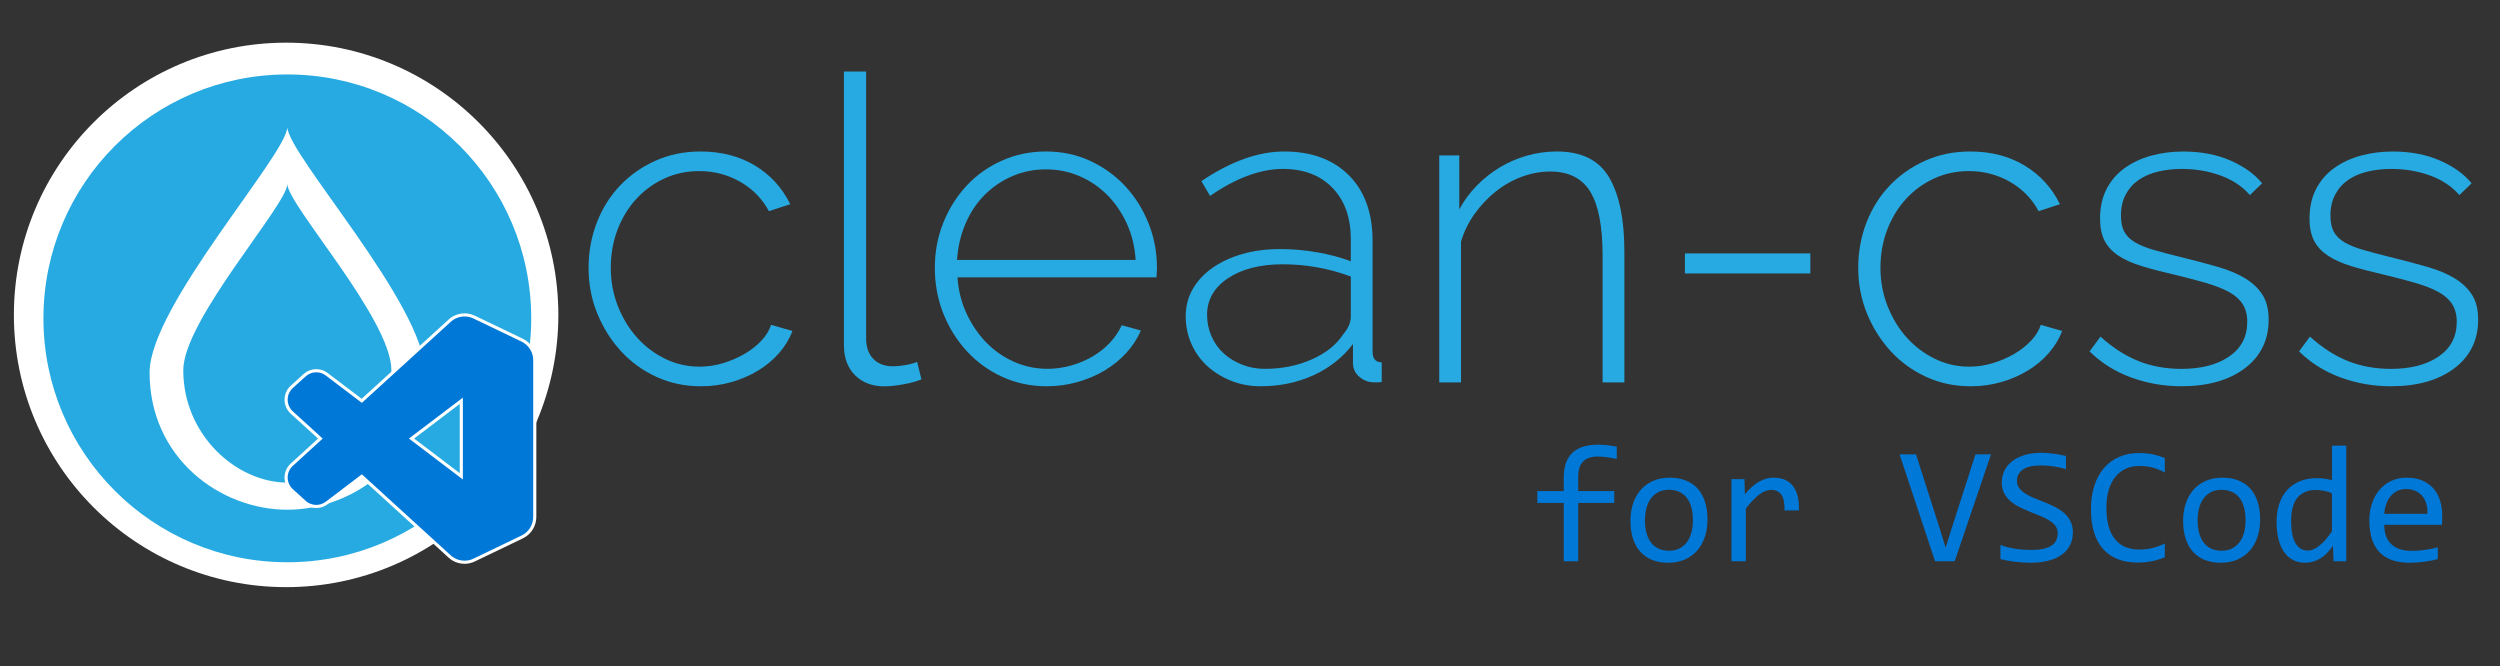 <?xml version="1.0" encoding="utf-8"?>
<!-- Generator: Adobe Illustrator 16.0.3, SVG Export Plug-In . SVG Version: 6.00 Build 0)  -->
<!DOCTYPE svg PUBLIC "-//W3C//DTD SVG 1.1//EN" "http://www.w3.org/Graphics/SVG/1.1/DTD/svg11.dtd">
<svg version="1.1" id="Capa_1" xmlns="http://www.w3.org/2000/svg" xmlns:xlink="http://www.w3.org/1999/xlink" x="0px" y="0px"
	 width="799.068px" height="212.875px" viewBox="0 0 799.068 212.875" enable-background="new 0 0 799.068 212.875"
	 xml:space="preserve">
<rect x="0" y="0" width="799.068" height="212.875" fill="#333333" stroke="none"/>
<g id="Capa_1_2_">
	<g id="Capa_1_1_">
		<g id="Page-1_1_">
			<g id="logo-4_1_" transform="translate(0, -1)">
				<g id="label_1_" transform="translate(34, 0.3)">
					<path id="Shape_17_" fill="#27AAE1" d="M154.127,86.296c0-5.106,0.882-9.93,2.646-14.486c1.763-4.544,4.244-8.492,7.446-11.83
						c3.202-3.345,6.982-5.988,11.348-7.934c4.362-1.951,9.142-2.925,14.34-2.925c6.591,0,12.365,1.484,17.331,4.455
						c4.966,2.97,8.746,7.101,11.346,12.391l-6.822,2.229c-2.139-3.988-5.201-7.122-9.189-9.4c-3.99-2.273-8.353-3.408-13.087-3.408
						c-3.99,0-7.702,0.788-11.137,2.365c-3.436,1.579-6.426,3.76-8.979,6.544c-2.555,2.785-4.547,6.059-5.987,9.816
						c-1.438,3.764-2.155,7.819-2.155,12.184c0,4.367,0.765,8.472,2.299,12.32c1.532,3.849,3.569,7.199,6.127,10.022
						c2.552,2.838,5.546,5.083,8.979,6.76c3.433,1.673,7.102,2.499,10.999,2.499c2.507,0,4.986-0.369,7.446-1.111
						c2.458-0.746,4.734-1.719,6.822-2.926c2.088-1.206,3.899-2.614,5.43-4.238c1.532-1.621,2.578-3.326,3.13-5.09l6.822,1.955
						c-0.927,2.5-2.344,4.85-4.244,7.035c-1.903,2.179-4.155,4.068-6.754,5.641c-2.603,1.572-5.454,2.803-8.561,3.685
						c-3.112,0.882-6.332,1.318-9.674,1.318c-5.105,0-9.838-0.994-14.2-2.991c-4.366-1.998-8.146-4.73-11.349-8.214
						c-3.202-3.489-5.729-7.498-7.586-12.046C155.047,96.367,154.127,91.49,154.127,86.296L154.127,86.296z"/>
					<path id="Shape_16_" fill="#27AAE1" d="M242.843,23.566v85.442c0,2.691,0.767,4.829,2.299,6.404
						c1.53,1.579,3.641,2.367,6.332,2.367c1.021,0,2.249-0.115,3.692-0.349c1.438-0.23,2.759-0.579,3.965-1.053l1.393,5.577
						c-1.579,0.652-3.527,1.183-5.848,1.597c-2.32,0.419-4.315,0.632-5.987,0.632c-3.897,0-7.031-1.186-9.398-3.549
						c-2.367-2.371-3.549-5.547-3.549-9.538V23.566H242.843z"/>
					<path id="Shape_15_" fill="#27AAE1" d="M300.579,124.159c-5.104,0-9.838-0.994-14.201-2.991
						c-4.364-1.998-8.145-4.734-11.347-8.214c-3.202-3.489-5.709-7.498-7.518-12.046c-1.812-4.544-2.714-9.425-2.714-14.619
						c0-5.108,0.902-9.905,2.714-14.415c1.809-4.497,4.289-8.438,7.446-11.826c3.154-3.387,6.914-6.057,11.275-8.006
						c4.366-1.95,9.05-2.925,14.062-2.925c5.104,0,9.816,1.001,14.125,2.991c4.316,1.996,8.055,4.688,11.213,8.075
						c3.153,3.389,5.641,7.333,7.446,11.83c1.812,4.506,2.714,9.261,2.714,14.269c0,0.468-0.022,1.046-0.071,1.738
						c-0.051,0.697-0.071,1.136-0.071,1.321h-63.614c0.279,4.176,1.254,8.053,2.925,11.626c1.67,3.575,3.781,6.66,6.333,9.264
						c2.552,2.604,5.501,4.637,8.842,6.122c3.342,1.485,6.915,2.231,10.717,2.231c2.506,0,4.986-0.353,7.453-1.046
						c2.456-0.688,4.734-1.646,6.818-2.852c2.092-1.207,3.944-2.671,5.573-4.39c1.628-1.715,2.901-3.604,3.825-5.641l6.131,1.677
						c-1.117,2.604-2.671,4.982-4.666,7.171c-2,2.176-4.316,4.065-6.966,5.641c-2.641,1.569-5.543,2.803-8.703,3.682
						C307.173,123.72,303.92,124.159,300.579,124.159L300.579,124.159z M328.983,83.786c-0.279-4.262-1.23-8.166-2.852-11.69
						c-1.625-3.522-3.716-6.564-6.268-9.119c-2.554-2.551-5.501-4.545-8.843-5.987c-3.342-1.435-6.918-2.156-10.725-2.156
						c-3.802,0-7.375,0.722-10.717,2.156c-3.341,1.438-6.289,3.437-8.843,5.987c-2.552,2.555-4.593,5.617-6.125,9.188
						c-1.531,3.576-2.438,7.449-2.715,11.626L328.983,83.786L328.983,83.786z"/>
					<path id="Shape_14_" fill="#27AAE1" d="M368.936,124.159c-3.345,0-6.472-0.575-9.398-1.733
						c-2.927-1.157-5.477-2.743-7.66-4.733c-2.178-1.998-3.877-4.365-5.076-7.095c-1.211-2.743-1.814-5.692-1.814-8.844
						c0-3.158,0.742-6.033,2.228-8.632c1.485-2.603,3.569-4.848,6.267-6.758c2.691-1.901,5.87-3.387,9.538-4.455
						c3.662-1.066,7.725-1.599,12.18-1.599c3.897,0,7.841,0.346,11.836,1.043c3.984,0.695,7.554,1.652,10.716,2.858v-7.104
						c0-6.865-1.945-12.316-5.854-16.353c-3.897-4.042-9.179-6.06-15.866-6.06c-3.621,0-7.405,0.746-11.346,2.229
						c-3.944,1.484-7.913,3.623-11.908,6.403l-2.78-4.729c9.374-6.315,18.19-9.469,26.45-9.469c8.723,0,15.611,2.527,20.673,7.586
						c5.062,5.062,7.586,12.045,7.586,20.958v35.356c0,2.321,0.973,3.486,2.928,3.486v6.268c-0.471,0.084-0.91,0.133-1.324,0.133
						h-1.179c-1.673,0-3.196-0.572-4.595-1.736c-1.397-1.154-2.092-2.66-2.092-4.525v-5.988c-3.343,4.364-7.585,7.704-12.728,10.025
						C380.56,123.012,374.974,124.159,368.936,124.159L368.936,124.159z M370.328,118.592c5.383,0,10.347-0.994,14.899-2.991
						c4.543-1.998,7.935-4.71,10.166-8.141c1.575-1.857,2.363-3.714,2.363-5.574V89.075c-7.056-2.6-14.293-3.899-21.713-3.899
						c-7.239,0-13.087,1.485-17.542,4.455c-4.455,2.974-6.683,6.871-6.683,11.694c0,2.414,0.463,4.685,1.393,6.818
						c0.927,2.141,2.23,3.967,3.897,5.501c1.675,1.527,3.645,2.74,5.919,3.619C365.295,118.155,367.729,118.592,370.328,118.592
						L370.328,118.592z"/>
					<path id="Shape_13_" fill="#27AAE1" d="M485.188,122.918h-6.958V82.395c0-9.374-1.324-16.196-3.964-20.465
						c-2.646-4.268-6.898-6.406-12.734-6.406c-3.061,0-6.107,0.558-9.123,1.672c-3.022,1.114-5.801,2.694-8.356,4.734
						c-2.559,2.041-4.804,4.433-6.756,7.171s-3.389,5.686-4.315,8.842v44.975h-6.958V50.374h6.4v17.26
						c1.484-2.78,3.347-5.308,5.577-7.586c2.225-2.272,4.686-4.224,7.37-5.85c2.691-1.621,5.592-2.874,8.704-3.76
						c3.11-0.882,6.293-1.321,9.538-1.321c7.886,0,13.46,2.763,16.709,8.283c3.249,5.521,4.874,13.436,4.874,23.734v41.783H485.188z
						"/>
					<polygon id="Shape_12_" fill="#27AAE1" points="504.543,88.102 504.543,81.702 544.633,81.702 544.633,88.102 					"/>
					<path id="Shape_11_" fill="#27AAE1" d="M559.943,86.296c0-5.106,0.882-9.93,2.643-14.486c1.764-4.544,4.239-8.492,7.453-11.83
						c3.197-3.345,6.979-5.988,11.344-7.934c4.372-1.951,9.147-2.925,14.349-2.925c6.593,0,12.361,1.484,17.329,4.455
						c4.975,2.97,8.743,7.101,11.354,12.391l-6.818,2.229c-2.145-3.988-5.201-7.122-9.189-9.4
						c-3.992-2.273-8.353-3.408-13.087-3.408c-3.991,0-7.704,0.788-11.138,2.365c-3.435,1.579-6.433,3.76-8.984,6.544
						c-2.555,2.785-4.542,6.059-5.992,9.816c-1.433,3.764-2.158,7.819-2.158,12.184c0,4.367,0.771,8.472,2.305,12.32
						c1.537,3.849,3.569,7.199,6.125,10.022c2.559,2.838,5.55,5.083,8.987,6.76c3.43,1.673,7.098,2.499,10.995,2.499
						c2.51,0,4.981-0.369,7.453-1.111c2.454-0.746,4.727-1.719,6.818-2.926c2.085-1.206,3.901-2.614,5.428-4.238
						c1.538-1.621,2.584-3.326,3.131-5.09l6.826,1.955c-0.932,2.5-2.34,4.85-4.243,7.035c-1.903,2.179-4.155,4.068-6.76,5.641
						c-2.597,1.572-5.448,2.803-8.558,3.685s-6.327,1.318-9.671,1.318c-5.114,0-9.845-0.994-14.202-2.991
						c-4.371-1.998-8.144-4.73-11.351-8.214c-3.2-3.489-5.731-7.498-7.593-12.046C560.871,96.367,559.943,91.49,559.943,86.296
						L559.943,86.296z"/>
					<path id="Shape_10_" fill="#27AAE1" d="M663.25,124.159c-5.57,0-10.911-0.928-16.005-2.779
						c-5.113-1.857-9.569-4.64-13.361-8.355l3.485-4.73c3.897,3.524,7.935,6.128,12.114,7.798c4.177,1.674,8.771,2.51,13.78,2.51
						c6.317,0,11.386-1.324,15.245-3.967c3.852-2.643,5.776-6.327,5.776-11.075c0-2.225-0.488-4.102-1.461-5.641
						c-0.973-1.527-2.437-2.823-4.389-3.897c-1.945-1.066-4.361-2.013-7.23-2.852c-2.886-0.837-6.216-1.714-10.032-2.643
						c-4.083-0.931-7.639-1.859-10.644-2.783c-3.016-0.926-5.497-2.04-7.446-3.345c-1.956-1.308-3.413-2.878-4.389-4.734
						c-0.97-1.86-1.457-4.224-1.457-7.1c0-3.617,0.689-6.769,2.084-9.465c1.398-2.691,3.322-4.919,5.78-6.681
						c2.454-1.761,5.281-3.086,8.492-3.968c3.196-0.882,6.616-1.321,10.228-1.321c5.662,0,10.675,0.954,15.032,2.854
						c4.372,1.905,7.761,4.337,10.173,7.307l-3.897,3.76c-2.42-2.781-5.557-4.87-9.405-6.266c-3.842-1.392-7.955-2.089-12.313-2.089
						c-2.691,0-5.222,0.279-7.585,0.835c-2.371,0.559-4.435,1.44-6.199,2.646c-1.76,1.206-3.158,2.759-4.176,4.666
						c-1.021,1.901-1.534,4.152-1.534,6.751c0,2.137,0.349,3.854,1.046,5.15c0.69,1.299,1.813,2.416,3.344,3.349
						c1.537,0.927,3.503,1.734,5.915,2.435c2.416,0.695,5.285,1.463,8.632,2.3c4.539,1.111,8.583,2.18,12.118,3.201
						c3.527,1.017,6.47,2.276,8.841,3.759c2.37,1.484,4.18,3.249,5.431,5.29c1.255,2.039,1.876,4.638,1.876,7.796
						c0,6.497-2.531,11.677-7.593,15.529C678.442,122.234,671.693,124.159,663.25,124.159L663.25,124.159z"/>
					<path id="Shape_9_" fill="#27AAE1" d="M730.211,124.159c-5.578,0-10.904-0.928-16.008-2.779
						c-5.111-1.857-9.566-4.64-13.366-8.355l3.486-4.73c3.904,3.524,7.941,6.128,12.117,7.798c4.177,1.674,8.771,2.51,13.777,2.51
						c6.316,0,11.386-1.324,15.248-3.967c3.859-2.643,5.78-6.327,5.78-11.075c0-2.225-0.495-4.102-1.465-5.641
						c-0.969-1.527-2.433-2.823-4.385-3.897c-1.945-1.066-4.365-2.013-7.234-2.852c-2.883-0.837-6.219-1.714-10.029-2.643
						c-4.089-0.931-7.634-1.859-10.643-2.783c-3.016-0.926-5.501-2.04-7.446-3.345c-1.952-1.305-3.416-2.878-4.389-4.734
						c-0.966-1.856-1.465-4.224-1.465-7.1c0-3.617,0.697-6.769,2.092-9.465c1.398-2.691,3.322-4.919,5.78-6.681
						c2.457-1.761,5.281-3.086,8.492-3.968c3.2-0.882,6.62-1.321,10.228-1.321c5.662,0,10.671,0.954,15.039,2.854
						c4.365,1.905,7.746,4.337,10.169,7.307l-3.908,3.76c-2.412-2.781-5.542-4.87-9.391-6.266
						c-3.856-1.392-7.956-2.089-12.327-2.089c-2.691,0-5.215,0.279-7.586,0.835c-2.36,0.559-4.427,1.44-6.188,2.646
						c-1.764,1.206-3.158,2.759-4.177,4.666c-1.024,1.901-1.537,4.152-1.537,6.751c0,2.137,0.353,3.854,1.046,5.15
						c0.697,1.299,1.813,2.416,3.343,3.349c1.538,0.927,3.497,1.734,5.92,2.435c2.412,0.695,5.281,1.463,8.631,2.3
						c4.543,1.111,8.58,2.18,12.114,3.201c3.531,1.017,6.471,2.276,8.848,3.759c2.364,1.484,4.177,3.249,5.432,5.29
						c1.255,2.039,1.872,4.638,1.872,7.796c0,6.497-2.531,11.677-7.589,15.529C745.41,122.234,738.661,124.159,730.211,124.159
						L730.211,124.159z"/>
				</g>
			</g>
		</g>
	</g>
	<g id="Capa_3_1_">
		<g>
			<path fill="#0078D7" d="M516.762,146.689c-2.388-0.509-4.441-0.76-6.171-0.76c-4.096,0-6.149,2.145-6.149,6.432v4.602h11.512
				v3.79h-11.512v18.65h-4.629v-18.65h-8.443v-3.79h8.443v-4.34c0-6.989,3.646-10.489,10.933-10.489c1.806,0,3.81,0.212,6.013,0.631
				v3.925H516.762z"/>
			<path fill="#0078D7" d="M545.759,166.062c0,2.04-0.286,3.908-0.864,5.609c-0.572,1.698-1.401,3.155-2.482,4.365
				c-1.081,1.213-2.398,2.154-3.939,2.823c-1.562,0.669-3.318,1.008-5.277,1.008c-1.883,0-3.57-0.293-5.063-0.875
				c-1.484-0.586-2.754-1.443-3.792-2.58c-1.039-1.13-1.834-2.531-2.382-4.204c-0.547-1.681-0.819-3.608-0.819-5.78
				c0-2.039,0.293-3.904,0.858-5.581c0.578-1.684,1.408-3.131,2.485-4.34c1.08-1.214,2.395-2.154,3.942-2.824
				c1.552-0.669,3.312-1.007,5.281-1.007c1.88,0,3.57,0.292,5.063,0.875c1.488,0.585,2.75,1.436,3.789,2.562
				c1.039,1.13,1.834,2.524,2.385,4.201C545.483,161.979,545.759,163.897,545.759,166.062z M541.102,166.274
				c0-1.624-0.175-3.043-0.533-4.249c-0.359-1.206-0.868-2.221-1.53-3.037c-0.67-0.812-1.468-1.415-2.42-1.833
				c-0.955-0.404-2.012-0.614-3.179-0.614c-1.36,0-2.524,0.266-3.493,0.803c-0.97,0.526-1.758,1.244-2.378,2.133
				s-1.073,1.918-1.359,3.096c-0.286,1.179-0.433,2.412-0.433,3.702c0,1.618,0.182,3.044,0.533,4.257
				c0.359,1.224,0.865,2.234,1.531,3.05c0.665,0.813,1.46,1.416,2.405,1.831c0.944,0.407,2.008,0.613,3.196,0.613
				c1.359,0,2.521-0.262,3.489-0.799c0.97-0.529,1.765-1.241,2.378-2.133c0.62-0.886,1.081-1.918,1.359-3.096
				C540.962,168.819,541.102,167.578,541.102,166.274z"/>
			<path fill="#0078D7" d="M553.421,153.146h4.156l0.132,4.838c1.548-1.864,3.078-3.218,4.588-4.058
				c1.506-0.833,3.026-1.259,4.56-1.259c2.72,0,4.783,0.883,6.185,2.64c1.405,1.757,2.046,4.378,1.945,7.837h-4.602
				c0.056-2.301-0.279-3.961-1.004-4.999c-0.722-1.036-1.785-1.563-3.18-1.563c-0.613,0-1.228,0.108-1.848,0.328
				c-0.62,0.223-1.262,0.564-1.907,1.046c-0.658,0.484-1.349,1.102-2.081,1.848c-0.731,0.753-1.513,1.659-2.343,2.726v16.866h-4.602
				V153.146L553.421,153.146z"/>
			<path fill="#0078D7" d="M636.38,145.226l-11.609,34.171h-6.274l-11.348-34.171h5.257l7.37,23.032l2.092,6.746l2.147-6.746
				l7.397-23.032H636.38z"/>
			<path fill="#0078D7" d="M662.55,170.137c0,1.625-0.331,3.051-0.99,4.264c-0.666,1.224-1.583,2.234-2.768,3.044
				c-1.186,0.819-2.601,1.419-4.274,1.823c-1.663,0.394-3.493,0.603-5.501,0.603c-0.91,0-1.81-0.042-2.709-0.104
				c-0.896-0.076-1.76-0.157-2.59-0.258c-0.826-0.102-1.61-0.227-2.336-0.369c-0.731-0.144-1.401-0.29-1.994-0.443v-4.497
				c1.304,0.488,2.775,0.868,4.403,1.147c1.632,0.278,3.482,0.418,5.561,0.418c1.499,0,2.771-0.118,3.827-0.359
				c1.053-0.233,1.918-0.582,2.587-1.046c0.673-0.46,1.164-1.021,1.464-1.69c0.307-0.662,0.461-1.415,0.461-2.276
				c0-0.924-0.259-1.712-0.774-2.36c-0.513-0.658-1.186-1.244-2.021-1.75c-0.834-0.522-1.792-0.986-2.866-1.415
				c-1.073-0.429-2.161-0.868-3.283-1.321c-1.116-0.453-2.203-0.944-3.277-1.478c-1.073-0.527-2.029-1.154-2.865-1.88
				c-0.837-0.718-1.514-1.568-2.022-2.552c-0.52-0.969-0.773-2.133-0.773-3.479c0-1.165,0.24-2.315,0.731-3.451
				c0.488-1.13,1.248-2.141,2.273-3.02c1.031-0.878,2.35-1.59,3.96-2.137c1.614-0.533,3.535-0.813,5.767-0.813
				c0.571,0,1.198,0.028,1.868,0.073c0.669,0.053,1.353,0.126,2.032,0.227c0.687,0.091,1.37,0.206,2.032,0.324
				c0.673,0.126,1.297,0.255,1.869,0.395v4.183c-1.343-0.383-2.685-0.676-4.023-0.875c-1.346-0.205-2.643-0.3-3.897-0.3
				c-2.667,0-4.629,0.443-5.885,1.332c-1.251,0.889-1.875,2.085-1.875,3.584c0,0.924,0.251,1.711,0.773,2.377
				c0.517,0.666,1.189,1.259,2.022,1.778c0.837,0.516,1.792,0.993,2.865,1.426c1.074,0.418,2.161,0.861,3.284,1.314
				c1.115,0.453,2.207,0.951,3.28,1.492c1.07,0.536,2.019,1.178,2.869,1.917c0.829,0.742,1.513,1.61,2.019,2.604
				C662.299,167.606,662.55,168.784,662.55,170.137z"/>
			<path fill="#0078D7" d="M691.938,178.113c-2.744,1.137-5.603,1.701-8.601,1.701c-4.828,0-8.537-1.437-11.124-4.322
				c-2.594-2.891-3.884-7.154-3.884-12.802c0-2.736,0.356-5.208,1.074-7.425c0.711-2.21,1.732-4.089,3.054-5.634
				c1.325-1.544,2.929-2.732,4.814-3.569c1.886-0.83,3.991-1.255,6.327-1.255c1.579,0,3.054,0.132,4.42,0.404
				c1.36,0.265,2.657,0.683,3.919,1.241v4.573c-1.241-0.676-2.518-1.195-3.842-1.555c-1.325-0.362-2.771-0.537-4.344-0.537
				c-1.601,0-3.05,0.304-4.351,0.903c-1.297,0.603-2.409,1.475-3.312,2.611c-0.91,1.14-1.604,2.537-2.092,4.183
				c-0.491,1.652-0.732,3.528-0.732,5.641c0,4.428,0.896,7.764,2.698,10.012c1.792,2.249,4.421,3.375,7.893,3.375
				c1.461,0,2.865-0.175,4.211-0.52c1.339-0.338,2.629-0.819,3.87-1.419V178.113L691.938,178.113z"/>
			<path fill="#0078D7" d="M722.398,166.062c0,2.04-0.285,3.908-0.864,5.609c-0.564,1.698-1.401,3.155-2.476,4.365
				c-1.087,1.213-2.398,2.154-3.938,2.823c-1.563,0.669-3.322,1.008-5.285,1.008c-1.883,0-3.566-0.293-5.059-0.875
				c-1.488-0.586-2.75-1.443-3.789-2.58c-1.039-1.13-1.837-2.531-2.385-4.204c-0.544-1.681-0.819-3.608-0.819-5.78
				c0-2.039,0.29-3.904,0.861-5.581c0.579-1.684,1.405-3.131,2.482-4.34c1.08-1.214,2.398-2.154,3.946-2.824
				c1.548-0.669,3.308-1.007,5.277-1.007c1.879,0,3.57,0.292,5.063,0.875c1.484,0.585,2.754,1.436,3.792,2.562
				c1.039,1.13,1.834,2.524,2.382,4.201C722.12,161.979,722.398,163.897,722.398,166.062z M717.745,166.274
				c0-1.624-0.178-3.043-0.533-4.249c-0.359-1.21-0.865-2.221-1.534-3.037c-0.663-0.812-1.464-1.415-2.416-1.833
				c-0.952-0.404-2.012-0.614-3.176-0.614c-1.359,0-2.524,0.266-3.497,0.803c-0.965,0.526-1.76,1.244-2.377,2.133
				c-0.621,0.889-1.074,1.918-1.359,3.096c-0.29,1.179-0.433,2.412-0.433,3.702c0,1.618,0.178,3.044,0.537,4.257
				c0.355,1.224,0.86,2.234,1.526,3.05c0.666,0.813,1.465,1.416,2.405,1.831c0.945,0.407,2.005,0.613,3.197,0.613
				c1.363,0,2.517-0.262,3.493-0.799c0.969-0.529,1.76-1.241,2.377-2.133c0.628-0.886,1.081-1.918,1.367-3.096
				C717.605,168.819,717.745,167.578,717.745,166.274z"/>
			<path fill="#0078D7" d="M727.655,166.818c0-2.228,0.304-4.211,0.914-5.947c0.609-1.729,1.478-3.2,2.601-4.393
				c1.126-1.192,2.475-2.099,4.058-2.719c1.575-0.617,3.336-0.928,5.271-0.928c0.837,0,1.667,0.056,2.472,0.157
				c0.81,0.104,1.601,0.271,2.392,0.498v-11.036h4.57v36.952h-4.078l-0.161-4.972c-1.269,1.852-2.649,3.215-4.127,4.1
				c-1.485,0.893-3.089,1.336-4.811,1.336c-1.503,0-2.82-0.314-3.961-0.945c-1.144-0.627-2.092-1.513-2.852-2.649
				c-0.76-1.144-1.331-2.514-1.715-4.12C727.844,170.556,727.655,168.777,727.655,166.818z M732.306,166.532
				c0,3.173,0.468,5.543,1.402,7.098c0.938,1.563,2.252,2.343,3.96,2.343c1.15,0,2.367-0.522,3.646-1.548
				c1.275-1.024,2.628-2.555,4.04-4.573v-12.181c-0.749-0.349-1.579-0.62-2.485-0.802c-0.906-0.188-1.803-0.271-2.691-0.271
				c-2.476,0-4.406,0.802-5.79,2.405C733,160.606,732.306,163.116,732.306,166.532z"/>
			<path fill="#0078D7" d="M780.599,164.887c0,0.648-0.01,1.186-0.024,1.618c-0.021,0.439-0.052,0.847-0.08,1.233h-18.431
				c0,2.685,0.746,4.741,2.245,6.182c1.499,1.433,3.66,2.157,6.483,2.157c0.768,0,1.534-0.038,2.302-0.094
				c0.767-0.06,1.513-0.143,2.224-0.247c0.715-0.105,1.401-0.224,2.054-0.353c0.651-0.133,1.258-0.275,1.815-0.433v3.741
				c-1.237,0.349-2.635,0.631-4.197,0.844c-1.562,0.223-3.179,0.331-4.845,0.331c-2.253,0-4.184-0.307-5.809-0.917
				c-1.617-0.606-2.949-1.492-3.987-2.653c-1.032-1.157-1.799-2.583-2.301-4.26c-0.495-1.684-0.746-3.587-0.746-5.714
				c0-1.848,0.268-3.598,0.802-5.243c0.529-1.646,1.304-3.092,2.325-4.344c1.018-1.248,2.27-2.23,3.754-2.963
				c1.479-0.732,3.158-1.105,5.041-1.105c1.834,0,3.451,0.29,4.867,0.861c1.408,0.572,2.601,1.392,3.565,2.454
				c0.966,1.053,1.705,2.329,2.193,3.835C780.352,161.338,780.599,163.019,780.599,164.887z M775.868,164.231
				c0.049-1.168-0.063-2.234-0.342-3.203c-0.278-0.966-0.711-1.799-1.293-2.493c-0.586-0.693-1.314-1.244-2.186-1.638
				c-0.872-0.384-1.883-0.586-3.033-0.586c-0.99,0-1.9,0.198-2.719,0.571c-0.819,0.388-1.527,0.928-2.12,1.625
				s-1.073,1.533-1.437,2.51c-0.362,0.977-0.592,2.046-0.676,3.214H775.868z"/>
		</g>
	</g>
</g>
<g id="Capa_2">
	<circle fill="#FFFFFF" cx="91.451" cy="100.652" r="87.013"/>
	<g id="Capa_2_1_">
		<g id="Capa_4">
			<g>
				<path fill="#27AAE1" d="M91.839,23.796c-43.051,0-77.956,34.907-77.956,77.956s34.905,77.958,77.956,77.958
					c43.055,0,77.953-34.909,77.953-77.958S134.895,23.796,91.839,23.796z M91.839,162.921c-21.464,0-44.026-16.503-44.026-43.876
					c0-21.153,44.026-69.791,44.026-78.463c0,8.672,44.026,56.926,44.026,78.463C135.868,146.418,113.305,162.921,91.839,162.921z"
					/>
				<path fill="#27AAE1" d="M58.581,118.32c0,20.77,17.045,35.928,33.259,35.928s33.259-15.158,33.259-35.928
					c0-16.32-33.259-52.93-33.259-59.504C91.839,65.391,58.581,102.282,58.581,118.32z"/>
			</g>
		</g>
		<path fill="#0078D7" stroke="#FFFFFF" d="M166.919,108.733l-15.364-7.384c-0.961-0.46-2.014-0.699-3.07-0.699
			c-1.481,0-2.901,0.457-4.104,1.313c-0.211,0.154-0.418,0.323-0.633,0.515c-0.031,0.033-0.109,0.093-0.178,0.167l-0.007,0.006
			l-27.927,25.462l-11.213-8.499c-0.971-0.739-2.126-1.126-3.345-1.126c-1.374,0-2.695,0.516-3.711,1.439l-4.114,3.734
			c-1.145,1.042-1.806,2.534-1.806,4.092c0,1.548,0.661,3.04,1.802,4.086l9.153,8.339l-9.153,8.359
			c-1.149,1.039-1.806,2.531-1.802,4.079c0,1.559,0.661,3.05,1.806,4.093l4.114,3.729c1.016,0.935,2.337,1.443,3.711,1.443
			c1.218,0,2.374-0.39,3.345-1.122l11.213-8.506l27.914,25.455c0.031,0.028,0.063,0.06,0.089,0.077
			c0.031,0.034,0.074,0.069,0.116,0.111c0.333,0.3,0.684,0.558,1.028,0.773c1.117,0.684,2.396,1.039,3.706,1.039
			c1.053,0,2.109-0.237,3.056-0.697l15.368-7.391c2.437-1.171,4.016-3.671,4.016-6.379V115.12
			C170.936,112.415,169.357,109.904,166.919,108.733z M147.442,128.109v24.13l-15.907-12.068L147.442,128.109z"/>
	</g>
</g>
</svg>
